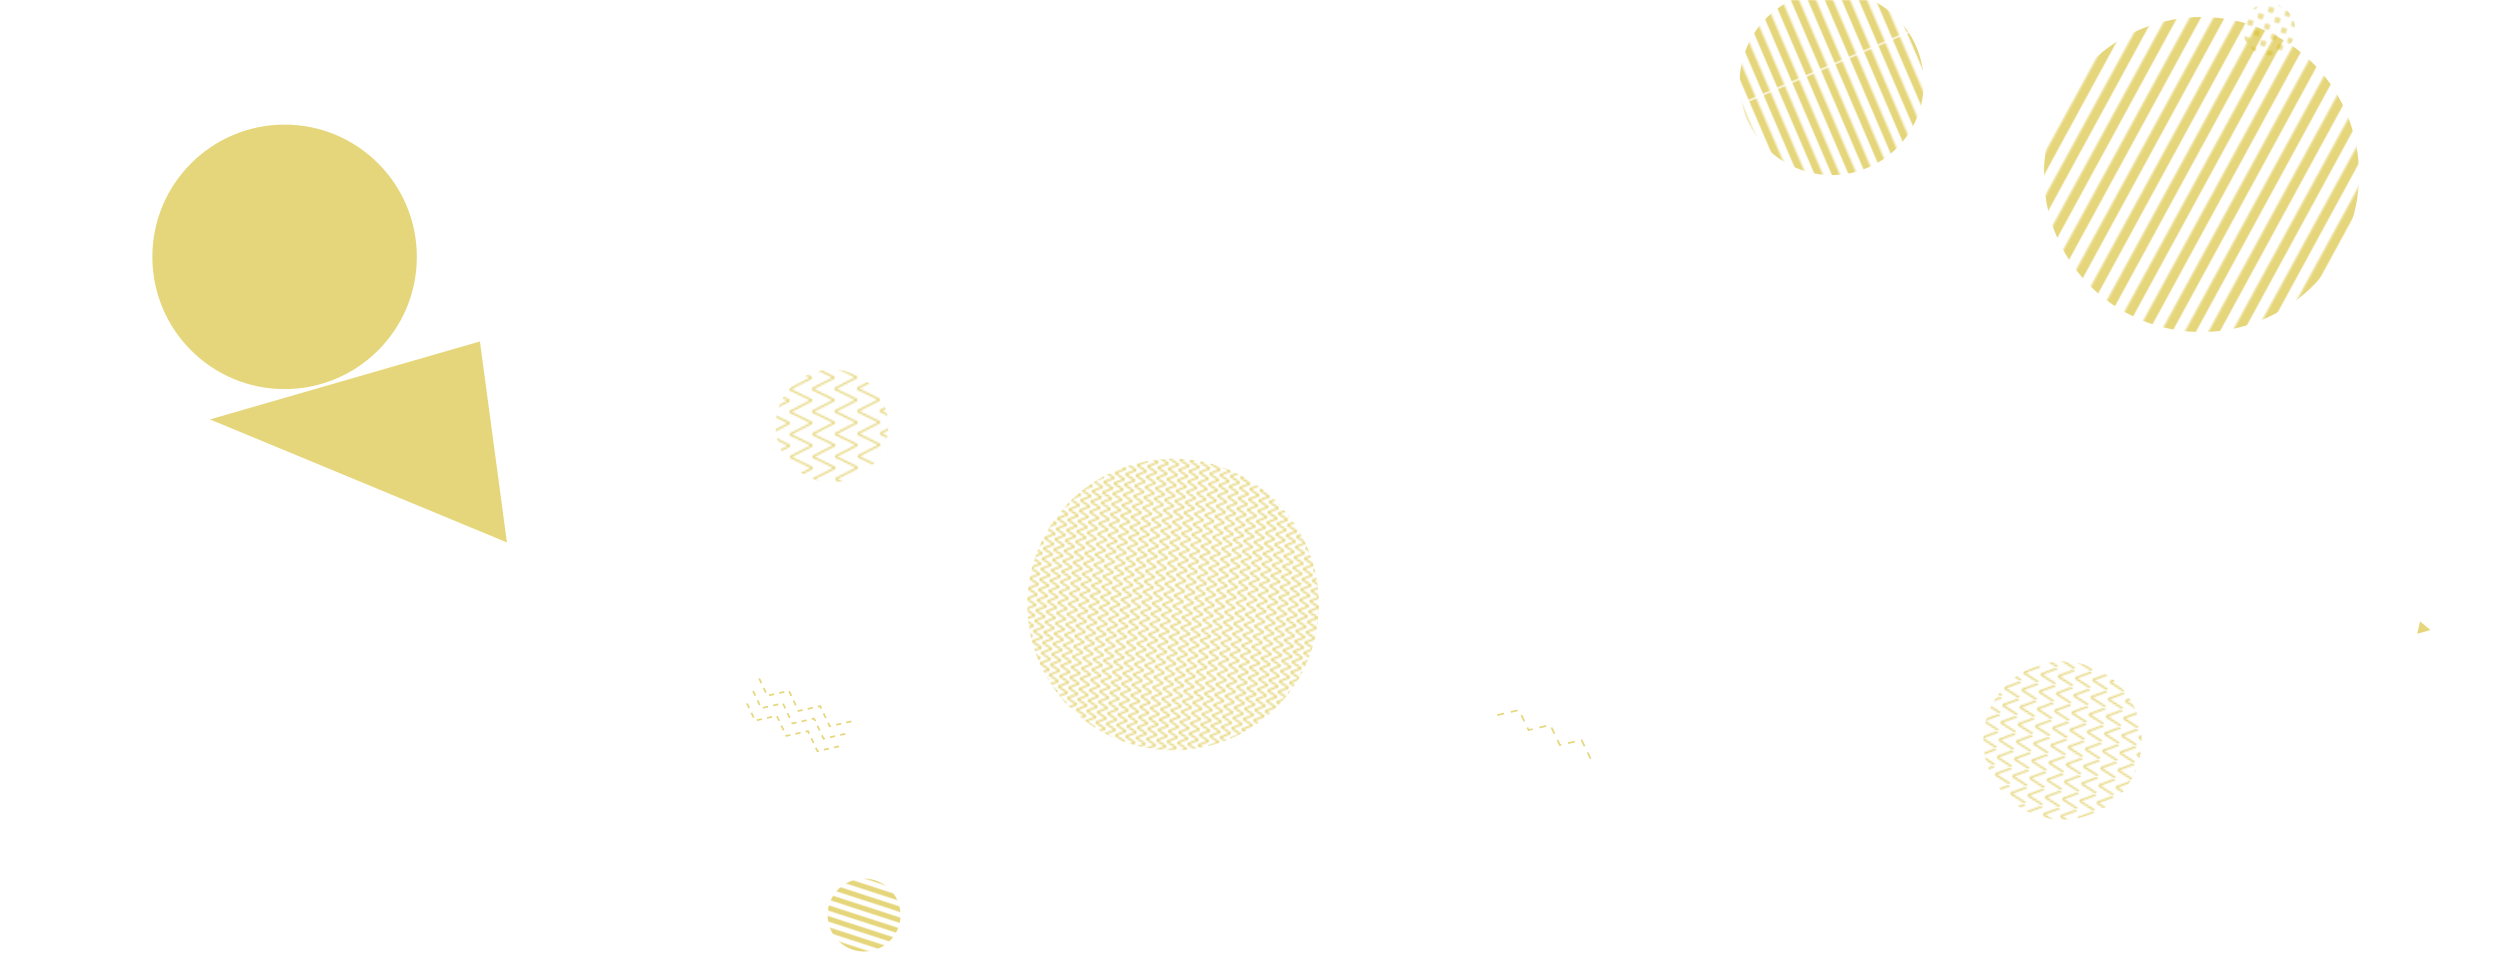 <svg xmlns="http://www.w3.org/2000/svg" version="1.1" xmlns:xlink="http://www.w3.org/1999/xlink" xmlns:svgjs="http://svgjs.dev/svgjs" width="1440" height="560" preserveAspectRatio="none" viewBox="0 0 1440 560"><g mask="url(&quot;#SvgjsMask1443&quot;)" fill="none"><circle r="76.177" cx="163.93" cy="147.95" fill="rgba(211, 183, 20, 0.56)"></circle><path d="M862.42 411.9L874.89 408.99 880.47 420.52 892.94 417.62 898.51 429.15 910.98 426.24 916.55 437.77" stroke="rgba(211, 183, 20, 0.56)" stroke-width="1" stroke-dasharray="4, 4"></path><rect width="182.4" height="182.4" clip-path="url(&quot;#SvgjsClipPath1444&quot;)" x="1096.84" y="335.37" fill="url(&quot;#SvgjsPattern1445&quot;)" transform="rotate(276.15, 1188.04, 426.57)"></rect><path d="M276.44 196.66 L120.9 241.58L291.991 312.441z" fill="rgba(211, 183, 20, 0.56)"></path><rect width="336" height="336" clip-path="url(&quot;#SvgjsClipPath1446&quot;)" x="507.71" y="180.21" fill="url(&quot;#SvgjsPattern1447&quot;)" transform="rotate(276.82, 675.71, 348.21)"></rect><rect width="84" height="84" clip-path="url(&quot;#SvgjsClipPath1448&quot;)" x="455.71" y="485.07" fill="url(&quot;#SvgjsPattern1449&quot;)" transform="rotate(18.01, 497.71, 527.07)"></rect><path d="M1399.94 362.92 L1393.96 357.91L1392.314 365.051z" fill="rgba(211, 183, 20, 0.56)"></path><path d="M483.34 429.89L470.84 432.68 465.38 421.09 452.88 423.88 447.42 412.3 434.92 415.08 429.46 403.5M486.86 422.7L474.36 425.49 468.9 413.91 456.4 416.7 450.94 405.11 438.44 407.9 432.98 396.32M490.38 415.52L477.88 418.31 472.42 406.72 459.92 409.51 454.46 397.93 441.96 400.71 436.49 389.13" stroke="rgba(211, 183, 20, 0.56)" stroke-width="1" stroke-dasharray="3, 3"></path><rect width="362.88" height="362.88" clip-path="url(&quot;#SvgjsClipPath1450&quot;)" x="1086.62" y="-80.92" fill="url(&quot;#SvgjsPattern1451&quot;)" transform="rotate(118.58, 1268.06, 100.52)"></rect><rect width="212.16" height="212.16" clip-path="url(&quot;#SvgjsClipPath1452&quot;)" x="948.97" y="-58.29" fill="url(&quot;#SvgjsPattern1453&quot;)" transform="rotate(246.77, 1055.05, 47.79)"></rect><rect width="60.2" height="60.2" clip-path="url(&quot;#SvgjsClipPath1454&quot;)" x="1276.85" y="-13.16" fill="url(&quot;#SvgjsPattern1455&quot;)" transform="rotate(58.01, 1306.95, 16.94)"></rect><rect width="130" height="130" clip-path="url(&quot;#SvgjsClipPath1456&quot;)" x="414.19" y="180.3" fill="url(&quot;#SvgjsPattern1457&quot;)" transform="rotate(269.44, 479.19, 245.3)"></rect></g><defs><mask id="SvgjsMask1443"><rect width="1440" height="560" fill="#ffffff"></rect></mask><pattern x="0" y="0" width="9.12" height="9.12" patternUnits="userSpaceOnUse" id="SvgjsPattern1445"><path d="M0 9.12L4.56 0L9.12 9.12" stroke="rgba(211, 183, 20, 0.56)" fill="none"></path></pattern><clipPath id="SvgjsClipPath1444"><circle r="45.6" cx="1188.04" cy="426.57"></circle></clipPath><pattern x="0" y="0" width="6" height="6" patternUnits="userSpaceOnUse" id="SvgjsPattern1447"><path d="M0 6L3 0L6 6" stroke="rgba(211, 183, 20, 0.56)" fill="none"></path></pattern><clipPath id="SvgjsClipPath1446"><circle r="84" cx="675.71" cy="348.21"></circle></clipPath><pattern x="0" y="0" width="84" height="6" patternUnits="userSpaceOnUse" id="SvgjsPattern1449"><rect width="84" height="3" x="0" y="0" fill="rgba(211, 183, 20, 0.56)"></rect><rect width="84" height="3" x="0" y="3" fill="rgba(0, 0, 0, 0)"></rect></pattern><clipPath id="SvgjsClipPath1448"><circle r="21" cx="497.71" cy="527.07"></circle></clipPath><pattern x="0" y="0" width="362.88" height="11.34" patternUnits="userSpaceOnUse" id="SvgjsPattern1451"><rect width="362.88" height="5.67" x="0" y="0" fill="rgba(211, 183, 20, 0.56)"></rect><rect width="362.88" height="5.67" x="0" y="5.67" fill="rgba(0, 0, 0, 0)"></rect></pattern><clipPath id="SvgjsClipPath1450"><circle r="90.72" cx="1268.06" cy="100.52"></circle></clipPath><pattern x="0" y="0" width="212.16" height="8.84" patternUnits="userSpaceOnUse" id="SvgjsPattern1453"><rect width="212.16" height="4.42" x="0" y="0" fill="rgba(211, 183, 20, 0.56)"></rect><rect width="212.16" height="4.42" x="0" y="4.42" fill="rgba(0, 0, 0, 0)"></rect></pattern><clipPath id="SvgjsClipPath1452"><circle r="53.04" cx="1055.05" cy="47.79"></circle></clipPath><pattern x="0" y="0" width="6.02" height="6.02" patternUnits="userSpaceOnUse" id="SvgjsPattern1455"><path d="M3.01 1L3.01 5.02M1 3.01L5.02 3.01" stroke="rgba(211, 183, 20, 0.56)" fill="none" stroke-width="1.08"></path></pattern><clipPath id="SvgjsClipPath1454"><circle r="15.05" cx="1306.95" cy="16.94"></circle></clipPath><pattern x="0" y="0" width="13" height="13" patternUnits="userSpaceOnUse" id="SvgjsPattern1457"><path d="M0 13L6.5 0L13 13" stroke="rgba(211, 183, 20, 0.56)" fill="none"></path></pattern><clipPath id="SvgjsClipPath1456"><circle r="32.5" cx="479.19" cy="245.3"></circle></clipPath></defs></svg>